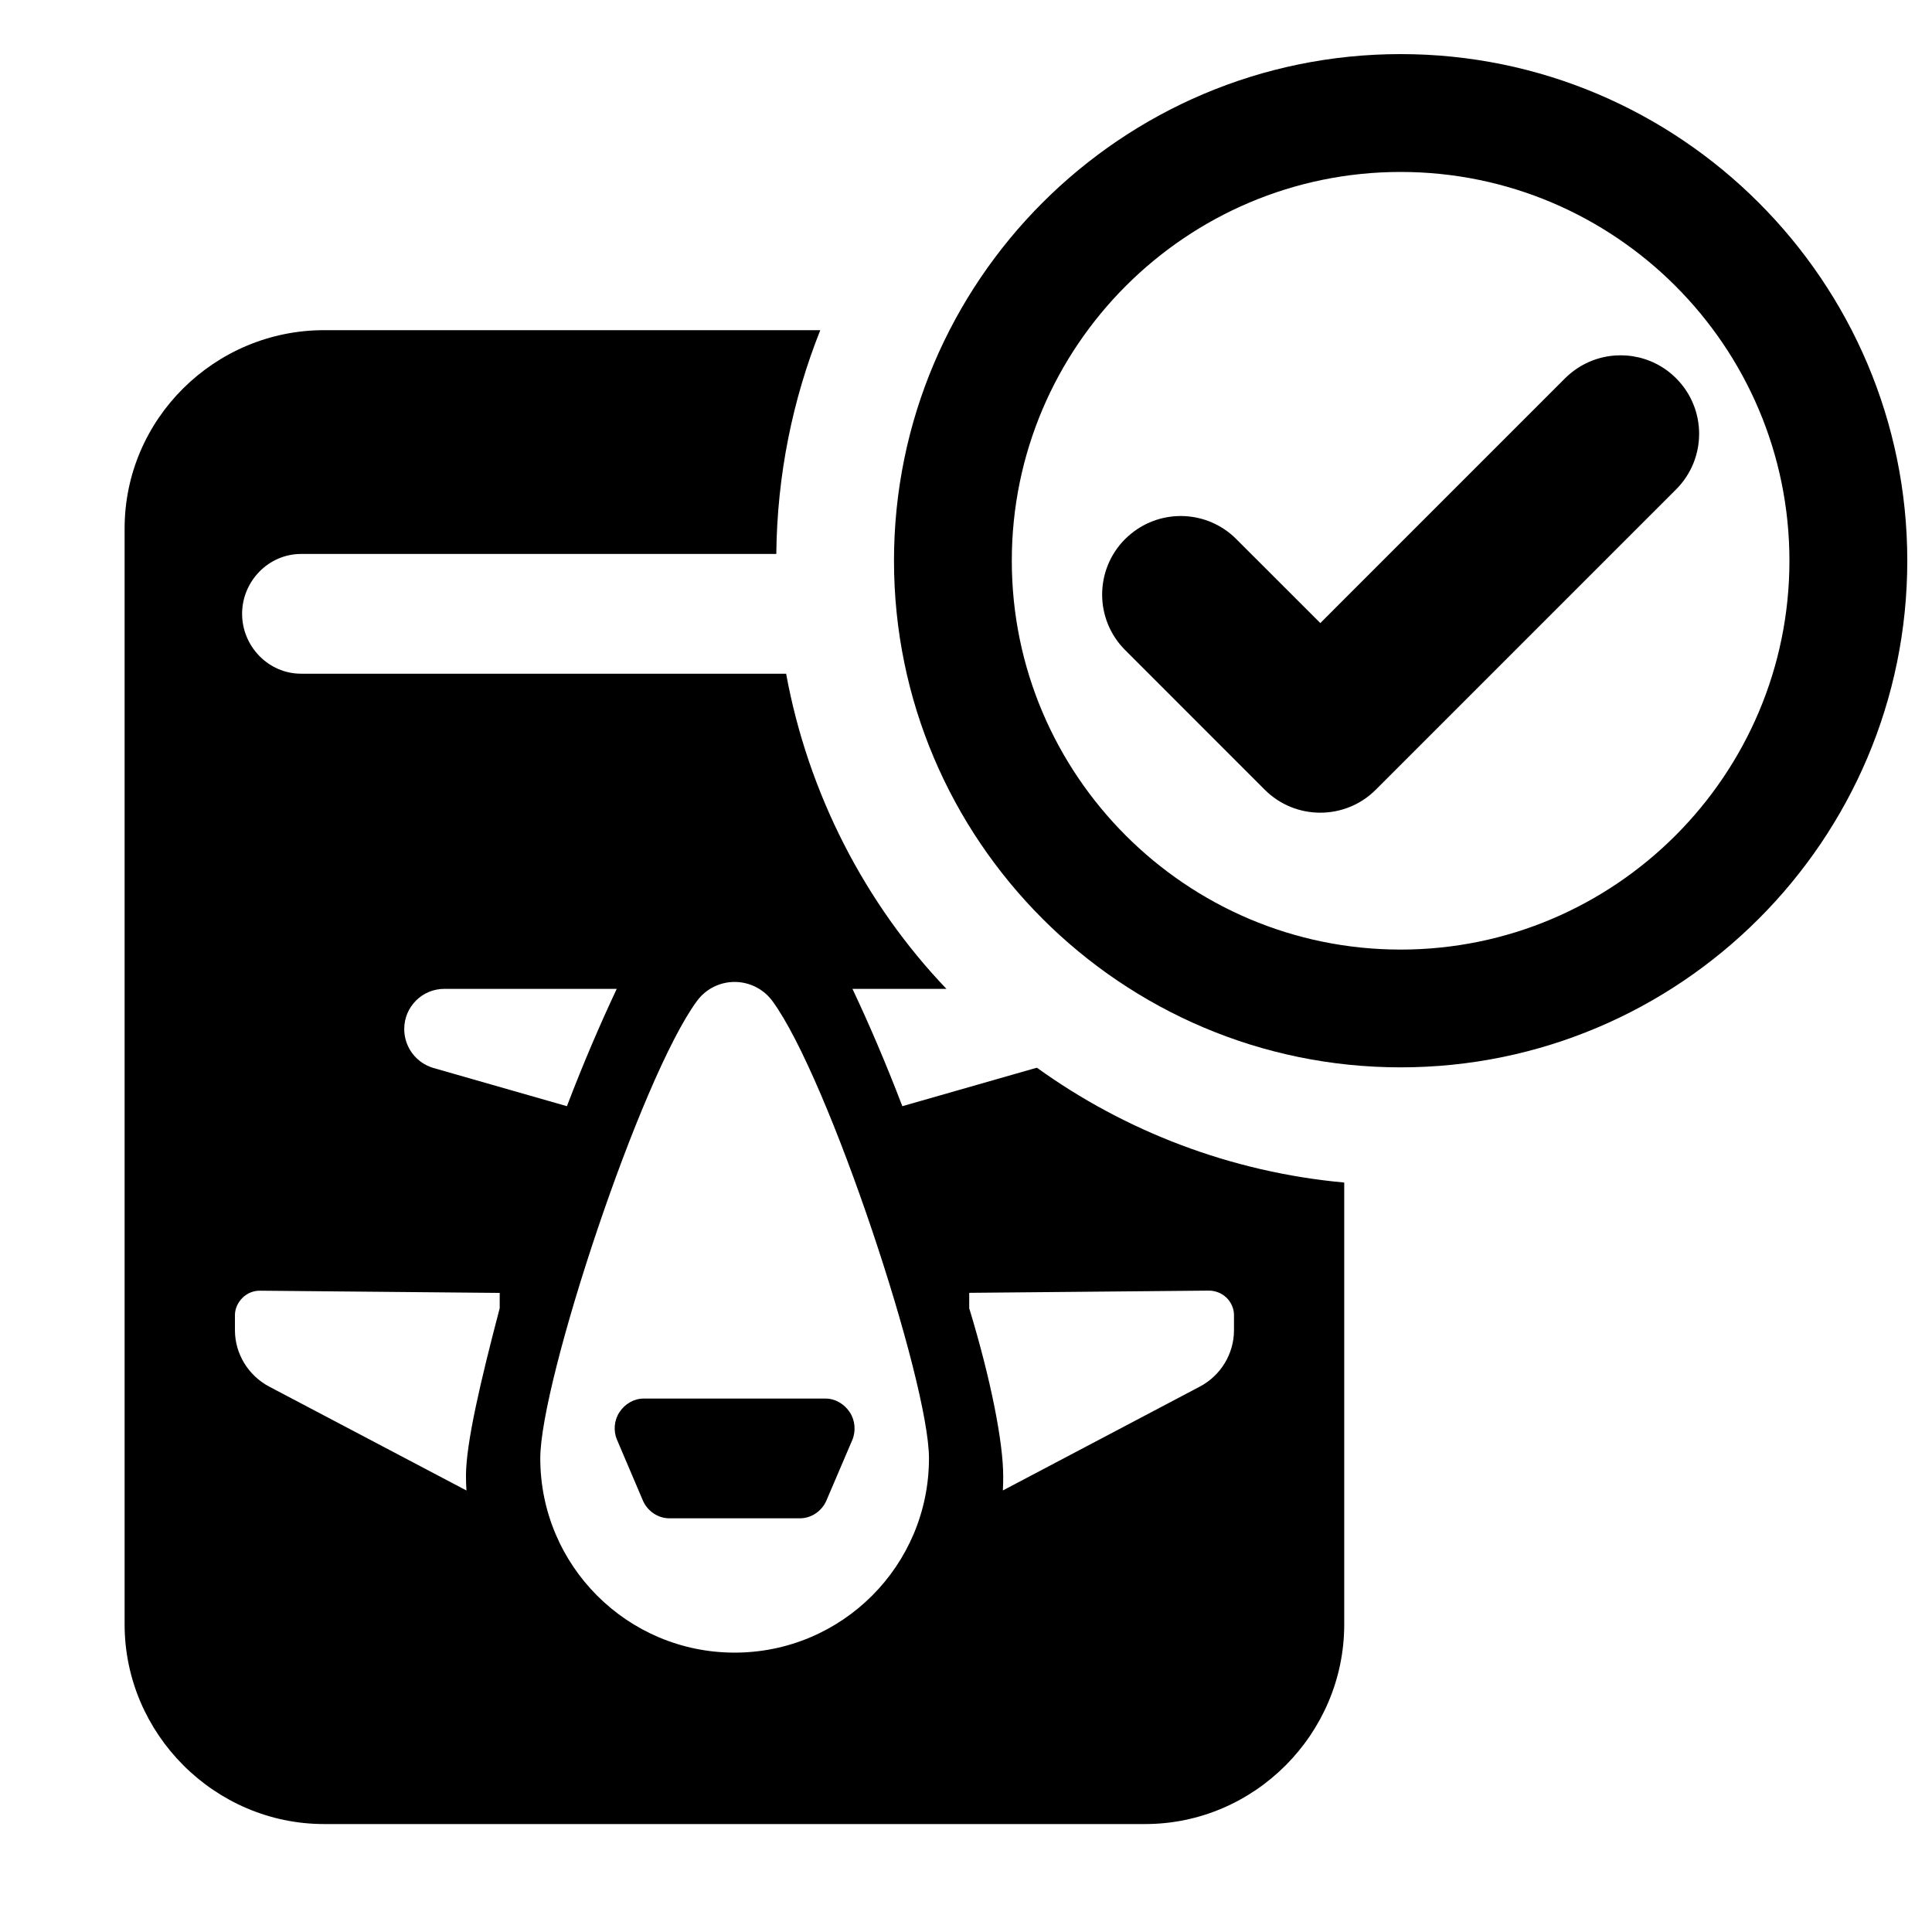 <?xml version="1.0" encoding="utf-8"?>
<!-- Generator: Adobe Illustrator 16.0.0, SVG Export Plug-In . SVG Version: 6.00 Build 0)  -->
<!DOCTYPE svg PUBLIC "-//W3C//DTD SVG 1.1//EN" "http://www.w3.org/Graphics/SVG/1.1/DTD/svg11.dtd">
<svg xmlns="http://www.w3.org/2000/svg" xmlns:xlink="http://www.w3.org/1999/xlink" version="1.1" x="0px" y="0px" width="48px" height="48px" viewBox="0 0 48 48" enable-background="new 0 0 48 48" xml:space="preserve">
  <g id="Layer_2" display="none">
	<g display="inline" opacity="0.5">
		<polygon fill="#0034DB" points="-202,-101 -202,-51 -406,-51 -406,1 101,1 101,-48.5 101,-51.5 101,-101   "/>
		<polygon fill="#D80000" points="101,0 -405,0 -405,50.5 -405,51.5 -405,101 -251,101 -251,52 101,52   "/>
	</g>
</g>
  <g id="Layer_1">
	<g>
		<path d="M25.731,26.535l-3.313,0.948c-0.41-1.073-0.832-2.054-1.239-2.915h2.335c-2.02-2.114-3.438-4.854-3.983-7.83H7.479    c-0.809,0-1.464-0.679-1.464-1.488c0-0.808,0.655-1.487,1.464-1.487h11.808c0.02-1.958,0.405-3.837,1.093-5.56H8.052    c-2.718,0-4.956,2.206-4.956,4.926v27.229c0,2.719,2.238,4.96,4.956,4.96h20.4c2.718,0,4.945-2.241,4.945-4.96V29.38    c-2.818-0.258-5.448-1.277-7.634-2.852C25.757,26.531,25.738,26.533,25.731,26.535z M11.04,24.568h4.283    c-0.406,0.861-0.828,1.842-1.238,2.915l-3.312-0.948c-0.433-0.124-0.73-0.519-0.73-0.969    C10.043,25.014,10.488,24.568,11.04,24.568z M12.414,32.505c-0.471,1.797-0.837,3.35-0.837,4.162c0,0.122,0.004,0.244,0.012,0.364    l-4.897-2.579c-0.52-0.274-0.855-0.814-0.855-1.402v-0.378c0-0.161,0.075-0.316,0.19-0.43c0.114-0.113,0.271-0.177,0.433-0.175    l5.955,0.055V32.505z M18.251,41.059c-2.666,0-4.828-2.162-4.828-4.828c0-1.913,2.484-9.441,3.89-11.358    c0.218-0.3,0.567-0.477,0.938-0.477s0.722,0.177,0.941,0.477c1.403,1.917,3.888,9.445,3.888,11.358    C23.08,38.897,20.919,41.059,18.251,41.059z M30.472,32.241c0.116,0.114,0.186,0.27,0.186,0.43v0.378    c0,0.588-0.33,1.128-0.851,1.402l-4.891,2.579c0.008-0.121,0.008-0.242,0.008-0.364c0-0.812-0.296-2.365-0.844-4.163v-0.383    l5.954-0.055C30.195,32.065,30.356,32.128,30.472,32.241z"/>
		<path d="M15.391,35.084c-0.134,0.203-0.156,0.465-0.061,0.688l0.64,1.503c0.112,0.265,0.374,0.447,0.66,0.447h3.241    c0.288,0,0.549-0.179,0.662-0.444l0.64-1.497c0.096-0.223,0.073-0.493-0.061-0.695c-0.134-0.203-0.359-0.339-0.602-0.339h-4.52    C15.75,34.747,15.523,34.882,15.391,35.084z"/>
		<path d="M34.798,1.344c-6.94,0-12.587,5.646-12.587,12.587c0,6.94,5.646,12.587,12.587,12.587c6.941,0,12.588-5.646,12.588-12.587    C47.386,6.991,41.739,1.344,34.798,1.344z M34.798,23.592c-5.326,0-9.66-4.333-9.66-9.66c0-5.327,4.334-9.66,9.66-9.66    c5.327,0,9.66,4.333,9.66,9.66C44.458,19.258,40.125,23.592,34.798,23.592z"/>
		<path d="M41.643,9.399c-0.605-0.606-1.511-0.73-2.239-0.372c-0.188,0.092-0.363,0.216-0.521,0.372l-6.08,6.081l-2.089-2.088    c-0.716-0.716-1.849-0.759-2.615-0.13c-0.05,0.041-0.098,0.084-0.145,0.13c-0.762,0.762-0.762,1.998,0,2.759l0.858,0.858    l2.61,2.611c0.381,0.381,0.88,0.571,1.38,0.571c0.499,0,0.998-0.19,1.379-0.571l7.181-7.181l0.28-0.28    C42.405,11.396,42.405,10.161,41.643,9.399z"/>
	</g>
</g>
</svg>
